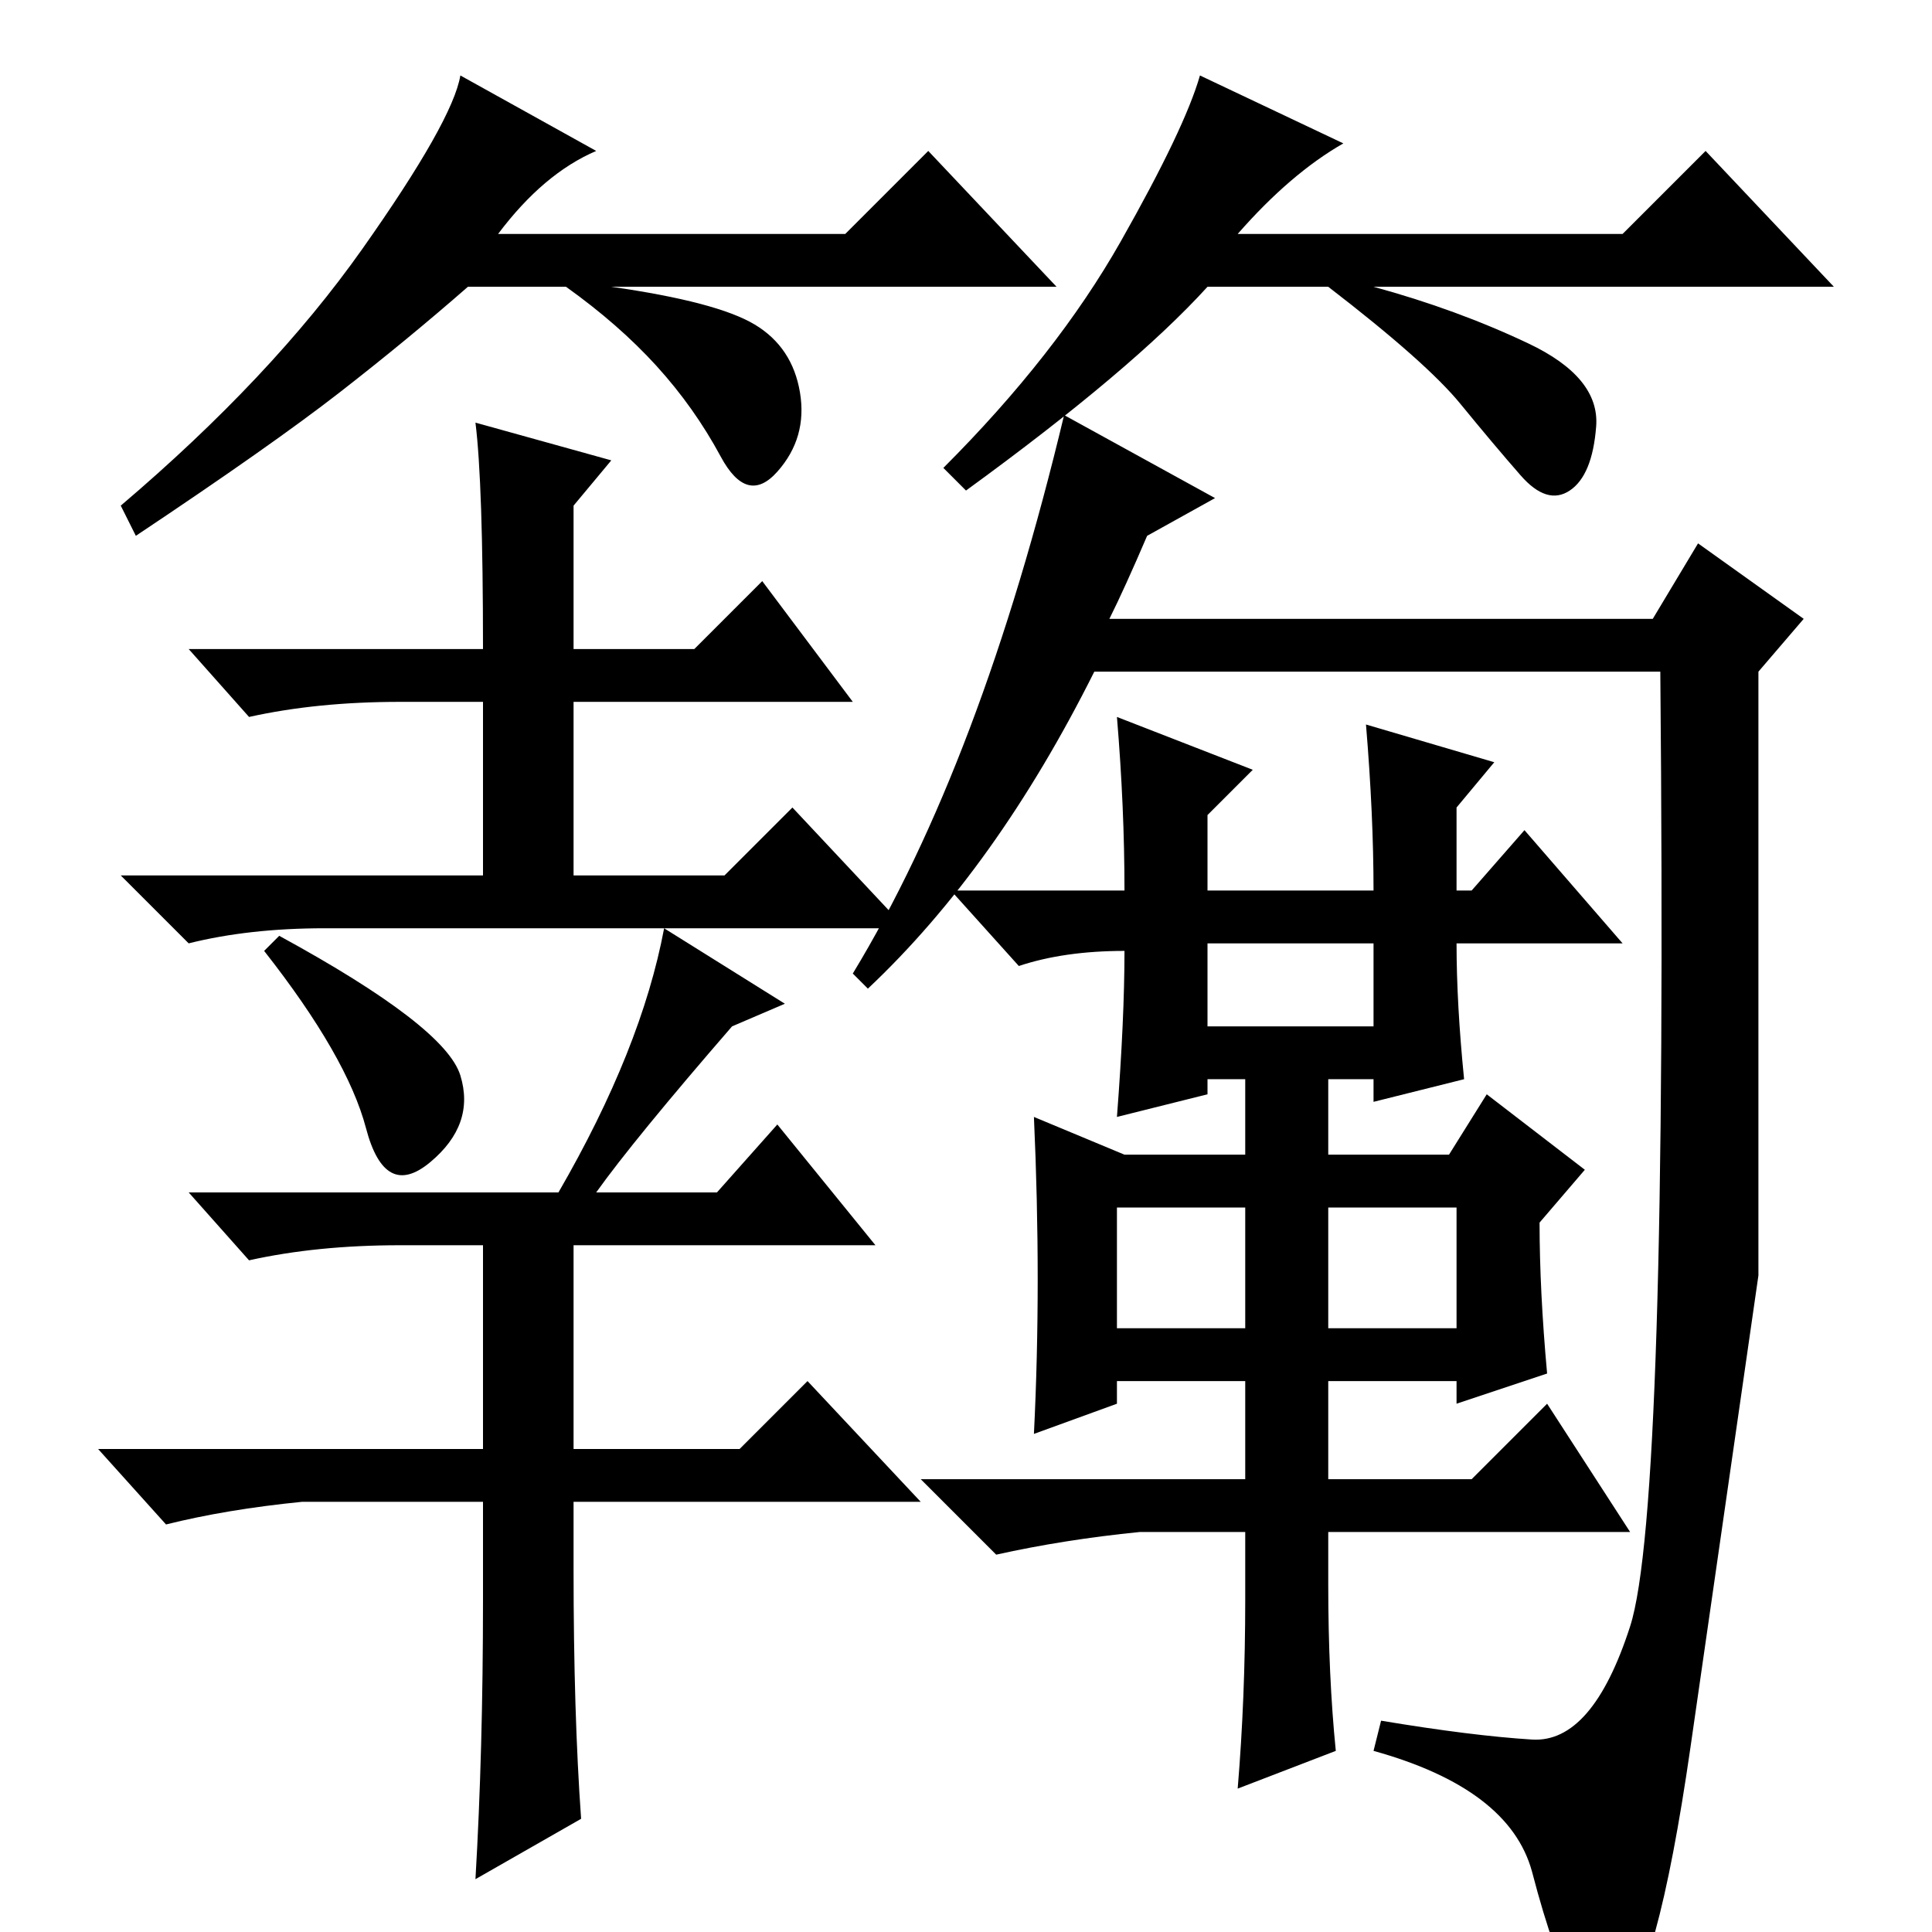 <?xml version="1.0" standalone="no"?>
<!DOCTYPE svg PUBLIC "-//W3C//DTD SVG 1.1//EN" "http://www.w3.org/Graphics/SVG/1.1/DTD/svg11.dtd" >
<svg xmlns="http://www.w3.org/2000/svg" xmlns:xlink="http://www.w3.org/1999/xlink" version="1.1" viewBox="0 -36 256 256">
  <g transform="matrix(1 0 0 -1 0 220)">
   <path fill="currentColor"
d="M66 225h46l11 11l17 -18h-59q14 -2 19 -5t6 -9t-3 -10.5t-7.5 2t-8.5 12t-12 10.5h-13q-8 -7 -17 -14t-27 -19l-2 4q20 17 32 34t13 23l18 -10q-7 -3 -13 -11zM164 225h51l11 11l17 -18h-61q11 -3 20.5 -7.5t9 -11t-3.5 -8.5t-6.5 2t-8 9.5t-17.5 15.5h-16
q-10 -11 -32 -27l-3 3q15 15 23.5 30t10.5 22l19 -9q-7 -4 -14 -12zM63 200l18 -5l-5 -6v-19h16l9 9l12 -16h-37v-23h20l9 9l15 -16h-77q-10 0 -18 -2l-9 9h48v23h-11q-11 0 -20 -2l-8 9h39q0 22 -1 30zM61 113.5q2 -6.5 -4 -11.5t-8.5 4.5t-13.5 23.5l2 2q22 -12 24 -18.5z
M64 44v13h-24q-10 -1 -18 -3l-9 10h51v27h-11q-11 0 -20 -2l-8 9h49q11 19 14 35l16 -10l-7 -3q-13 -15 -18 -22h16l8 9l13 -16h-40v-27h22l9 9l15 -16h-46v-9q0 -19 1 -33l-14 -8q1 17 1 37zM161 190l-9 -5q-3 -7 -5 -11h72l6 10l14 -10l-6 -7v-80t-9 -62.5t-21 -16.5
q-3 11 -21 16l1 4q12 -2 20 -2.5t13 15t4 126.5h-75q-13 -26 -30 -42l-2 2q17 28 28 74zM160 131v-11h22v11h-22zM148 96v-16h17v16h-17zM176 80h17v16h-17v-16zM135 128l-9 10h23q0 11 -1 23l18 -7l-6 -6v-10h22q0 10 -1 22l17 -5l-5 -6v-11h2l7 8l13 -15h-22q0 -8 1 -18
l-12 -3v3h-6v-10h16l5 8l13 -10l-6 -7q0 -9 1 -20l-12 -4v3h-17v-13h19l10 10l11 -17h-40v-7q0 -12 1 -22l-13 -5q1 12 1 25v9h-14q-10 -1 -19 -3l-10 10h43v13h-17v-3l-11 -4q1 20 0 42l12 -5h16v10h-5v-2l-12 -3q1 13 1 22q-8 0 -14 -2z" />
  </g>

</svg>
